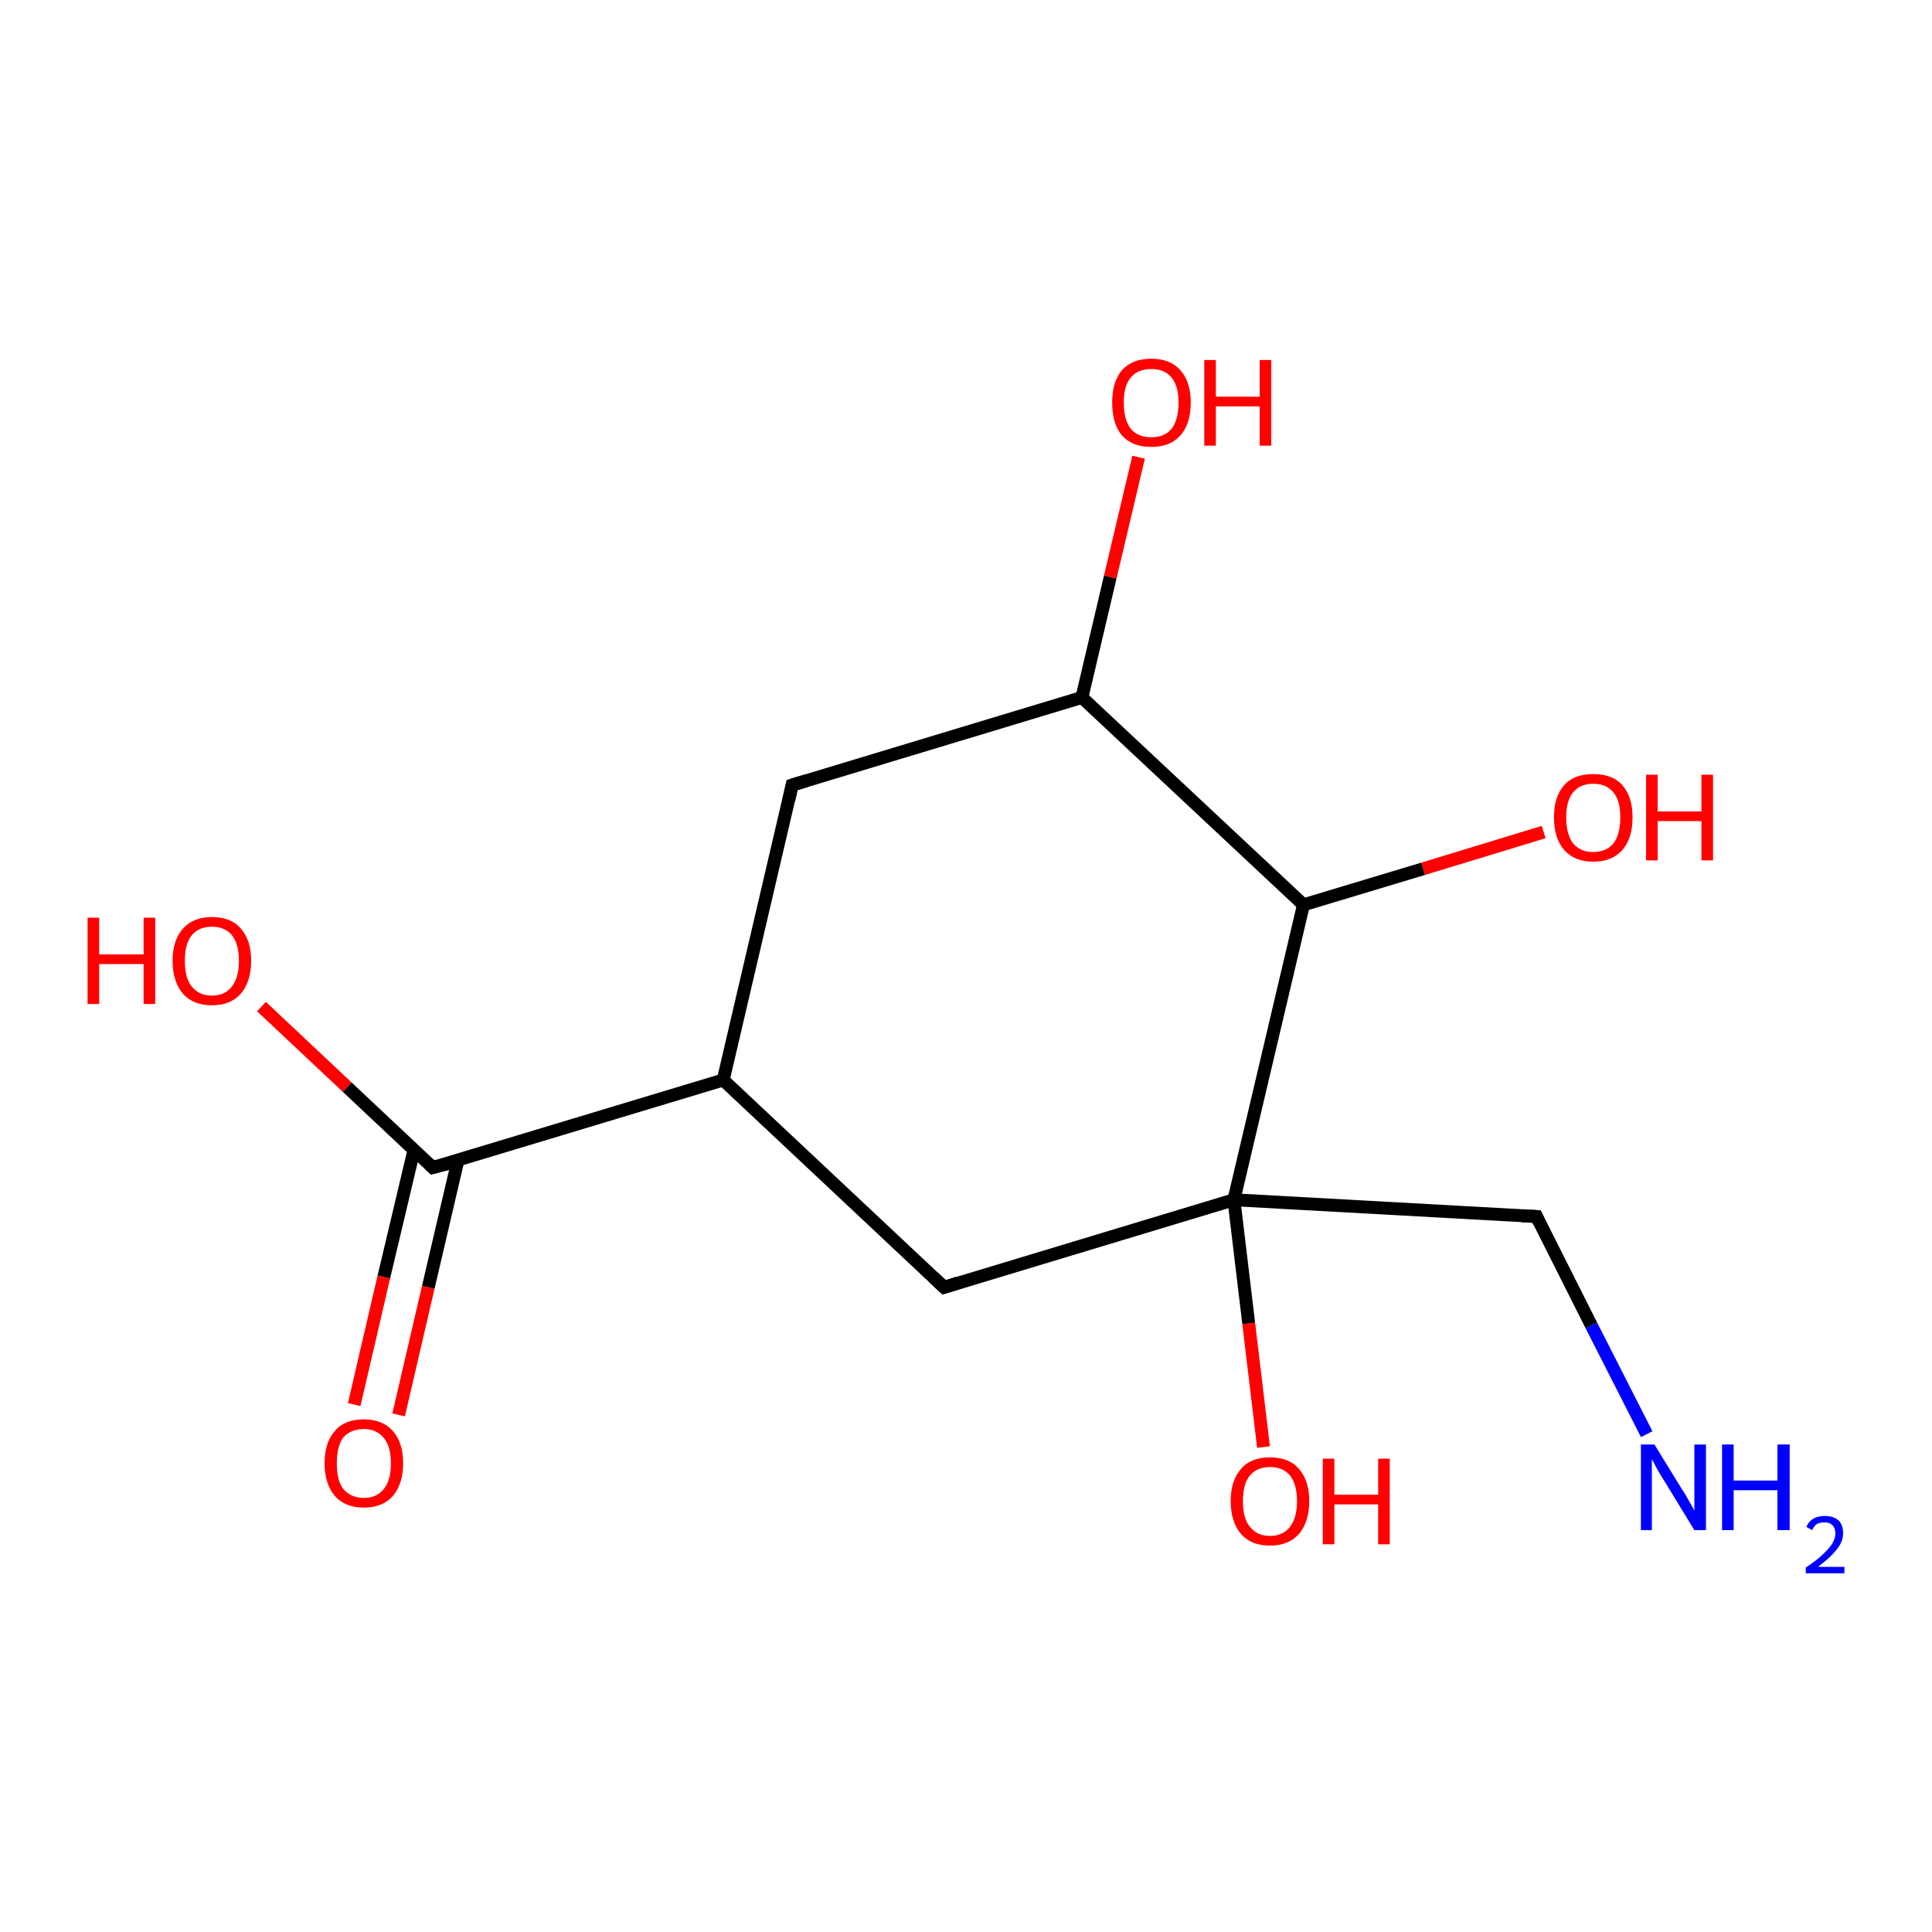<?xml version='1.0' encoding='iso-8859-1'?>
<svg version='1.1' baseProfile='full'
              xmlns='http://www.w3.org/2000/svg'
                      xmlns:rdkit='http://www.rdkit.org/xml'
                      xmlns:xlink='http://www.w3.org/1999/xlink'
                  xml:space='preserve'
width='300px' height='300px' viewBox='0 0 300 300'>
<!-- END OF HEADER -->
<rect style='opacity:1.0;fill:#FFFFFF;stroke:none' width='300.0' height='300.0' x='0.0' y='0.0'> </rect>
<path class='bond-0 atom-0 atom-1' d='M 255.7,222.7 L 247.1,205.8' style='fill:none;fill-rule:evenodd;stroke:#0000FF;stroke-width:2.0px;stroke-linecap:butt;stroke-linejoin:miter;stroke-opacity:1' />
<path class='bond-0 atom-0 atom-1' d='M 247.1,205.8 L 238.6,188.9' style='fill:none;fill-rule:evenodd;stroke:#000000;stroke-width:2.0px;stroke-linecap:butt;stroke-linejoin:miter;stroke-opacity:1' />
<path class='bond-1 atom-1 atom-2' d='M 238.6,188.9 L 191.6,186.3' style='fill:none;fill-rule:evenodd;stroke:#000000;stroke-width:2.0px;stroke-linecap:butt;stroke-linejoin:miter;stroke-opacity:1' />
<path class='bond-2 atom-2 atom-3' d='M 191.6,186.3 L 193.9,205.5' style='fill:none;fill-rule:evenodd;stroke:#000000;stroke-width:2.0px;stroke-linecap:butt;stroke-linejoin:miter;stroke-opacity:1' />
<path class='bond-2 atom-2 atom-3' d='M 193.9,205.5 L 196.2,224.7' style='fill:none;fill-rule:evenodd;stroke:#FF0000;stroke-width:2.0px;stroke-linecap:butt;stroke-linejoin:miter;stroke-opacity:1' />
<path class='bond-3 atom-2 atom-4' d='M 191.6,186.3 L 146.6,199.9' style='fill:none;fill-rule:evenodd;stroke:#000000;stroke-width:2.0px;stroke-linecap:butt;stroke-linejoin:miter;stroke-opacity:1' />
<path class='bond-4 atom-4 atom-5' d='M 146.6,199.9 L 112.3,167.7' style='fill:none;fill-rule:evenodd;stroke:#000000;stroke-width:2.0px;stroke-linecap:butt;stroke-linejoin:miter;stroke-opacity:1' />
<path class='bond-5 atom-5 atom-6' d='M 112.3,167.7 L 123.0,121.9' style='fill:none;fill-rule:evenodd;stroke:#000000;stroke-width:2.0px;stroke-linecap:butt;stroke-linejoin:miter;stroke-opacity:1' />
<path class='bond-6 atom-6 atom-7' d='M 123.0,121.9 L 168.0,108.3' style='fill:none;fill-rule:evenodd;stroke:#000000;stroke-width:2.0px;stroke-linecap:butt;stroke-linejoin:miter;stroke-opacity:1' />
<path class='bond-7 atom-7 atom-8' d='M 168.0,108.3 L 172.4,89.6' style='fill:none;fill-rule:evenodd;stroke:#000000;stroke-width:2.0px;stroke-linecap:butt;stroke-linejoin:miter;stroke-opacity:1' />
<path class='bond-7 atom-7 atom-8' d='M 172.4,89.6 L 176.8,71.0' style='fill:none;fill-rule:evenodd;stroke:#FF0000;stroke-width:2.0px;stroke-linecap:butt;stroke-linejoin:miter;stroke-opacity:1' />
<path class='bond-8 atom-7 atom-9' d='M 168.0,108.3 L 202.4,140.5' style='fill:none;fill-rule:evenodd;stroke:#000000;stroke-width:2.0px;stroke-linecap:butt;stroke-linejoin:miter;stroke-opacity:1' />
<path class='bond-9 atom-9 atom-10' d='M 202.4,140.5 L 221.0,134.9' style='fill:none;fill-rule:evenodd;stroke:#000000;stroke-width:2.0px;stroke-linecap:butt;stroke-linejoin:miter;stroke-opacity:1' />
<path class='bond-9 atom-9 atom-10' d='M 221.0,134.9 L 239.7,129.2' style='fill:none;fill-rule:evenodd;stroke:#FF0000;stroke-width:2.0px;stroke-linecap:butt;stroke-linejoin:miter;stroke-opacity:1' />
<path class='bond-10 atom-5 atom-11' d='M 112.3,167.7 L 67.2,181.3' style='fill:none;fill-rule:evenodd;stroke:#000000;stroke-width:2.0px;stroke-linecap:butt;stroke-linejoin:miter;stroke-opacity:1' />
<path class='bond-11 atom-11 atom-12' d='M 67.2,181.3 L 53.9,168.8' style='fill:none;fill-rule:evenodd;stroke:#000000;stroke-width:2.0px;stroke-linecap:butt;stroke-linejoin:miter;stroke-opacity:1' />
<path class='bond-11 atom-11 atom-12' d='M 53.9,168.8 L 40.6,156.3' style='fill:none;fill-rule:evenodd;stroke:#FF0000;stroke-width:2.0px;stroke-linecap:butt;stroke-linejoin:miter;stroke-opacity:1' />
<path class='bond-12 atom-11 atom-13' d='M 64.3,178.5 L 59.6,198.3' style='fill:none;fill-rule:evenodd;stroke:#000000;stroke-width:2.0px;stroke-linecap:butt;stroke-linejoin:miter;stroke-opacity:1' />
<path class='bond-12 atom-11 atom-13' d='M 59.6,198.3 L 55.0,218.1' style='fill:none;fill-rule:evenodd;stroke:#FF0000;stroke-width:2.0px;stroke-linecap:butt;stroke-linejoin:miter;stroke-opacity:1' />
<path class='bond-12 atom-11 atom-13' d='M 71.1,180.2 L 66.5,199.9' style='fill:none;fill-rule:evenodd;stroke:#000000;stroke-width:2.0px;stroke-linecap:butt;stroke-linejoin:miter;stroke-opacity:1' />
<path class='bond-12 atom-11 atom-13' d='M 66.5,199.9 L 61.9,219.7' style='fill:none;fill-rule:evenodd;stroke:#FF0000;stroke-width:2.0px;stroke-linecap:butt;stroke-linejoin:miter;stroke-opacity:1' />
<path class='bond-13 atom-9 atom-2' d='M 202.4,140.5 L 191.6,186.3' style='fill:none;fill-rule:evenodd;stroke:#000000;stroke-width:2.0px;stroke-linecap:butt;stroke-linejoin:miter;stroke-opacity:1' />
<path d='M 239.0,189.8 L 238.6,188.9 L 236.3,188.8' style='fill:none;stroke:#000000;stroke-width:2.0px;stroke-linecap:butt;stroke-linejoin:miter;stroke-opacity:1;' />
<path d='M 148.8,199.2 L 146.6,199.9 L 144.9,198.3' style='fill:none;stroke:#000000;stroke-width:2.0px;stroke-linecap:butt;stroke-linejoin:miter;stroke-opacity:1;' />
<path d='M 122.5,124.2 L 123.0,121.9 L 125.3,121.2' style='fill:none;stroke:#000000;stroke-width:2.0px;stroke-linecap:butt;stroke-linejoin:miter;stroke-opacity:1;' />
<path d='M 69.5,180.7 L 67.2,181.3 L 66.6,180.7' style='fill:none;stroke:#000000;stroke-width:2.0px;stroke-linecap:butt;stroke-linejoin:miter;stroke-opacity:1;' />
<path class='atom-0' d='M 256.9 224.3
L 261.2 231.3
Q 261.7 232.0, 262.4 233.3
Q 263.1 234.5, 263.1 234.6
L 263.1 224.3
L 264.9 224.3
L 264.9 237.6
L 263.1 237.6
L 258.4 229.9
Q 257.8 229.0, 257.2 227.9
Q 256.7 226.9, 256.5 226.6
L 256.5 237.6
L 254.8 237.6
L 254.8 224.3
L 256.9 224.3
' fill='#0000FF'/>
<path class='atom-0' d='M 267.4 224.3
L 269.2 224.3
L 269.2 229.9
L 276.0 229.9
L 276.0 224.3
L 277.9 224.3
L 277.9 237.6
L 276.0 237.6
L 276.0 231.4
L 269.2 231.4
L 269.2 237.6
L 267.4 237.6
L 267.4 224.3
' fill='#0000FF'/>
<path class='atom-0' d='M 280.5 237.1
Q 280.8 236.3, 281.6 235.8
Q 282.3 235.4, 283.4 235.4
Q 284.7 235.4, 285.5 236.1
Q 286.2 236.8, 286.2 238.1
Q 286.2 239.4, 285.2 240.6
Q 284.3 241.8, 282.3 243.3
L 286.4 243.3
L 286.4 244.3
L 280.4 244.3
L 280.4 243.4
Q 282.1 242.3, 283.0 241.4
Q 284.0 240.5, 284.5 239.7
Q 285.0 238.9, 285.0 238.1
Q 285.0 237.3, 284.5 236.8
Q 284.1 236.4, 283.4 236.4
Q 282.7 236.4, 282.2 236.6
Q 281.7 236.9, 281.4 237.6
L 280.5 237.1
' fill='#0000FF'/>
<path class='atom-3' d='M 191.1 233.1
Q 191.1 229.9, 192.7 228.1
Q 194.2 226.3, 197.2 226.3
Q 200.2 226.3, 201.7 228.1
Q 203.3 229.9, 203.3 233.1
Q 203.3 236.3, 201.7 238.2
Q 200.1 240.0, 197.2 240.0
Q 194.3 240.0, 192.7 238.2
Q 191.1 236.3, 191.1 233.1
M 197.2 238.5
Q 199.2 238.5, 200.3 237.1
Q 201.4 235.7, 201.4 233.1
Q 201.4 230.5, 200.3 229.1
Q 199.2 227.8, 197.2 227.8
Q 195.2 227.8, 194.1 229.1
Q 193.0 230.4, 193.0 233.1
Q 193.0 235.8, 194.1 237.1
Q 195.2 238.5, 197.2 238.5
' fill='#FF0000'/>
<path class='atom-3' d='M 205.4 226.5
L 207.2 226.5
L 207.2 232.1
L 214.0 232.1
L 214.0 226.5
L 215.8 226.5
L 215.8 239.8
L 214.0 239.8
L 214.0 233.6
L 207.2 233.6
L 207.2 239.8
L 205.4 239.8
L 205.4 226.5
' fill='#FF0000'/>
<path class='atom-8' d='M 172.7 62.5
Q 172.7 59.3, 174.2 57.5
Q 175.8 55.7, 178.8 55.7
Q 181.7 55.7, 183.3 57.5
Q 184.9 59.3, 184.9 62.5
Q 184.9 65.8, 183.3 67.6
Q 181.7 69.4, 178.8 69.4
Q 175.8 69.4, 174.2 67.6
Q 172.7 65.8, 172.7 62.5
M 178.8 67.9
Q 180.8 67.9, 181.9 66.6
Q 183.0 65.2, 183.0 62.5
Q 183.0 59.9, 181.9 58.6
Q 180.8 57.3, 178.8 57.3
Q 176.7 57.3, 175.6 58.6
Q 174.5 59.9, 174.5 62.5
Q 174.5 65.2, 175.6 66.6
Q 176.7 67.9, 178.8 67.9
' fill='#FF0000'/>
<path class='atom-8' d='M 187.0 55.9
L 188.8 55.9
L 188.8 61.6
L 195.6 61.6
L 195.6 55.9
L 197.4 55.9
L 197.4 69.2
L 195.6 69.2
L 195.6 63.1
L 188.8 63.1
L 188.8 69.2
L 187.0 69.2
L 187.0 55.9
' fill='#FF0000'/>
<path class='atom-10' d='M 241.3 126.9
Q 241.3 123.7, 242.9 121.9
Q 244.4 120.2, 247.4 120.2
Q 250.4 120.2, 251.9 121.9
Q 253.5 123.7, 253.5 126.9
Q 253.5 130.2, 251.9 132.0
Q 250.3 133.8, 247.4 133.8
Q 244.5 133.8, 242.9 132.0
Q 241.3 130.2, 241.3 126.9
M 247.4 132.3
Q 249.4 132.3, 250.5 131.0
Q 251.6 129.6, 251.6 126.9
Q 251.6 124.3, 250.5 123.0
Q 249.4 121.7, 247.4 121.7
Q 245.4 121.7, 244.3 123.0
Q 243.2 124.3, 243.2 126.9
Q 243.2 129.6, 244.3 131.0
Q 245.4 132.3, 247.4 132.3
' fill='#FF0000'/>
<path class='atom-10' d='M 255.6 120.3
L 257.4 120.3
L 257.4 126.0
L 264.2 126.0
L 264.2 120.3
L 266.0 120.3
L 266.0 133.6
L 264.2 133.6
L 264.2 127.5
L 257.4 127.5
L 257.4 133.6
L 255.6 133.6
L 255.6 120.3
' fill='#FF0000'/>
<path class='atom-12' d='M 13.6 142.5
L 15.4 142.5
L 15.4 148.2
L 22.3 148.2
L 22.3 142.5
L 24.1 142.5
L 24.1 155.9
L 22.3 155.9
L 22.3 149.7
L 15.4 149.7
L 15.4 155.9
L 13.6 155.9
L 13.6 142.5
' fill='#FF0000'/>
<path class='atom-12' d='M 26.8 149.2
Q 26.8 146.0, 28.4 144.2
Q 30.0 142.4, 32.9 142.4
Q 35.9 142.4, 37.4 144.2
Q 39.0 146.0, 39.0 149.2
Q 39.0 152.4, 37.4 154.3
Q 35.8 156.1, 32.9 156.1
Q 30.0 156.1, 28.4 154.3
Q 26.8 152.4, 26.8 149.2
M 32.9 154.6
Q 34.9 154.6, 36.0 153.2
Q 37.1 151.8, 37.1 149.2
Q 37.1 146.6, 36.0 145.2
Q 34.9 143.9, 32.9 143.9
Q 30.9 143.9, 29.8 145.2
Q 28.7 146.5, 28.7 149.2
Q 28.7 151.9, 29.8 153.2
Q 30.9 154.6, 32.9 154.6
' fill='#FF0000'/>
<path class='atom-13' d='M 50.4 227.2
Q 50.4 224.0, 52.0 222.2
Q 53.5 220.4, 56.5 220.4
Q 59.4 220.4, 61.0 222.2
Q 62.6 224.0, 62.6 227.2
Q 62.6 230.4, 61.0 232.3
Q 59.4 234.1, 56.5 234.1
Q 53.6 234.1, 52.0 232.3
Q 50.4 230.4, 50.4 227.2
M 56.5 232.6
Q 58.5 232.6, 59.6 231.2
Q 60.7 229.9, 60.7 227.2
Q 60.7 224.6, 59.6 223.3
Q 58.5 221.9, 56.5 221.9
Q 54.5 221.9, 53.3 223.2
Q 52.3 224.6, 52.3 227.2
Q 52.3 229.9, 53.3 231.2
Q 54.5 232.6, 56.5 232.6
' fill='#FF0000'/>
</svg>
